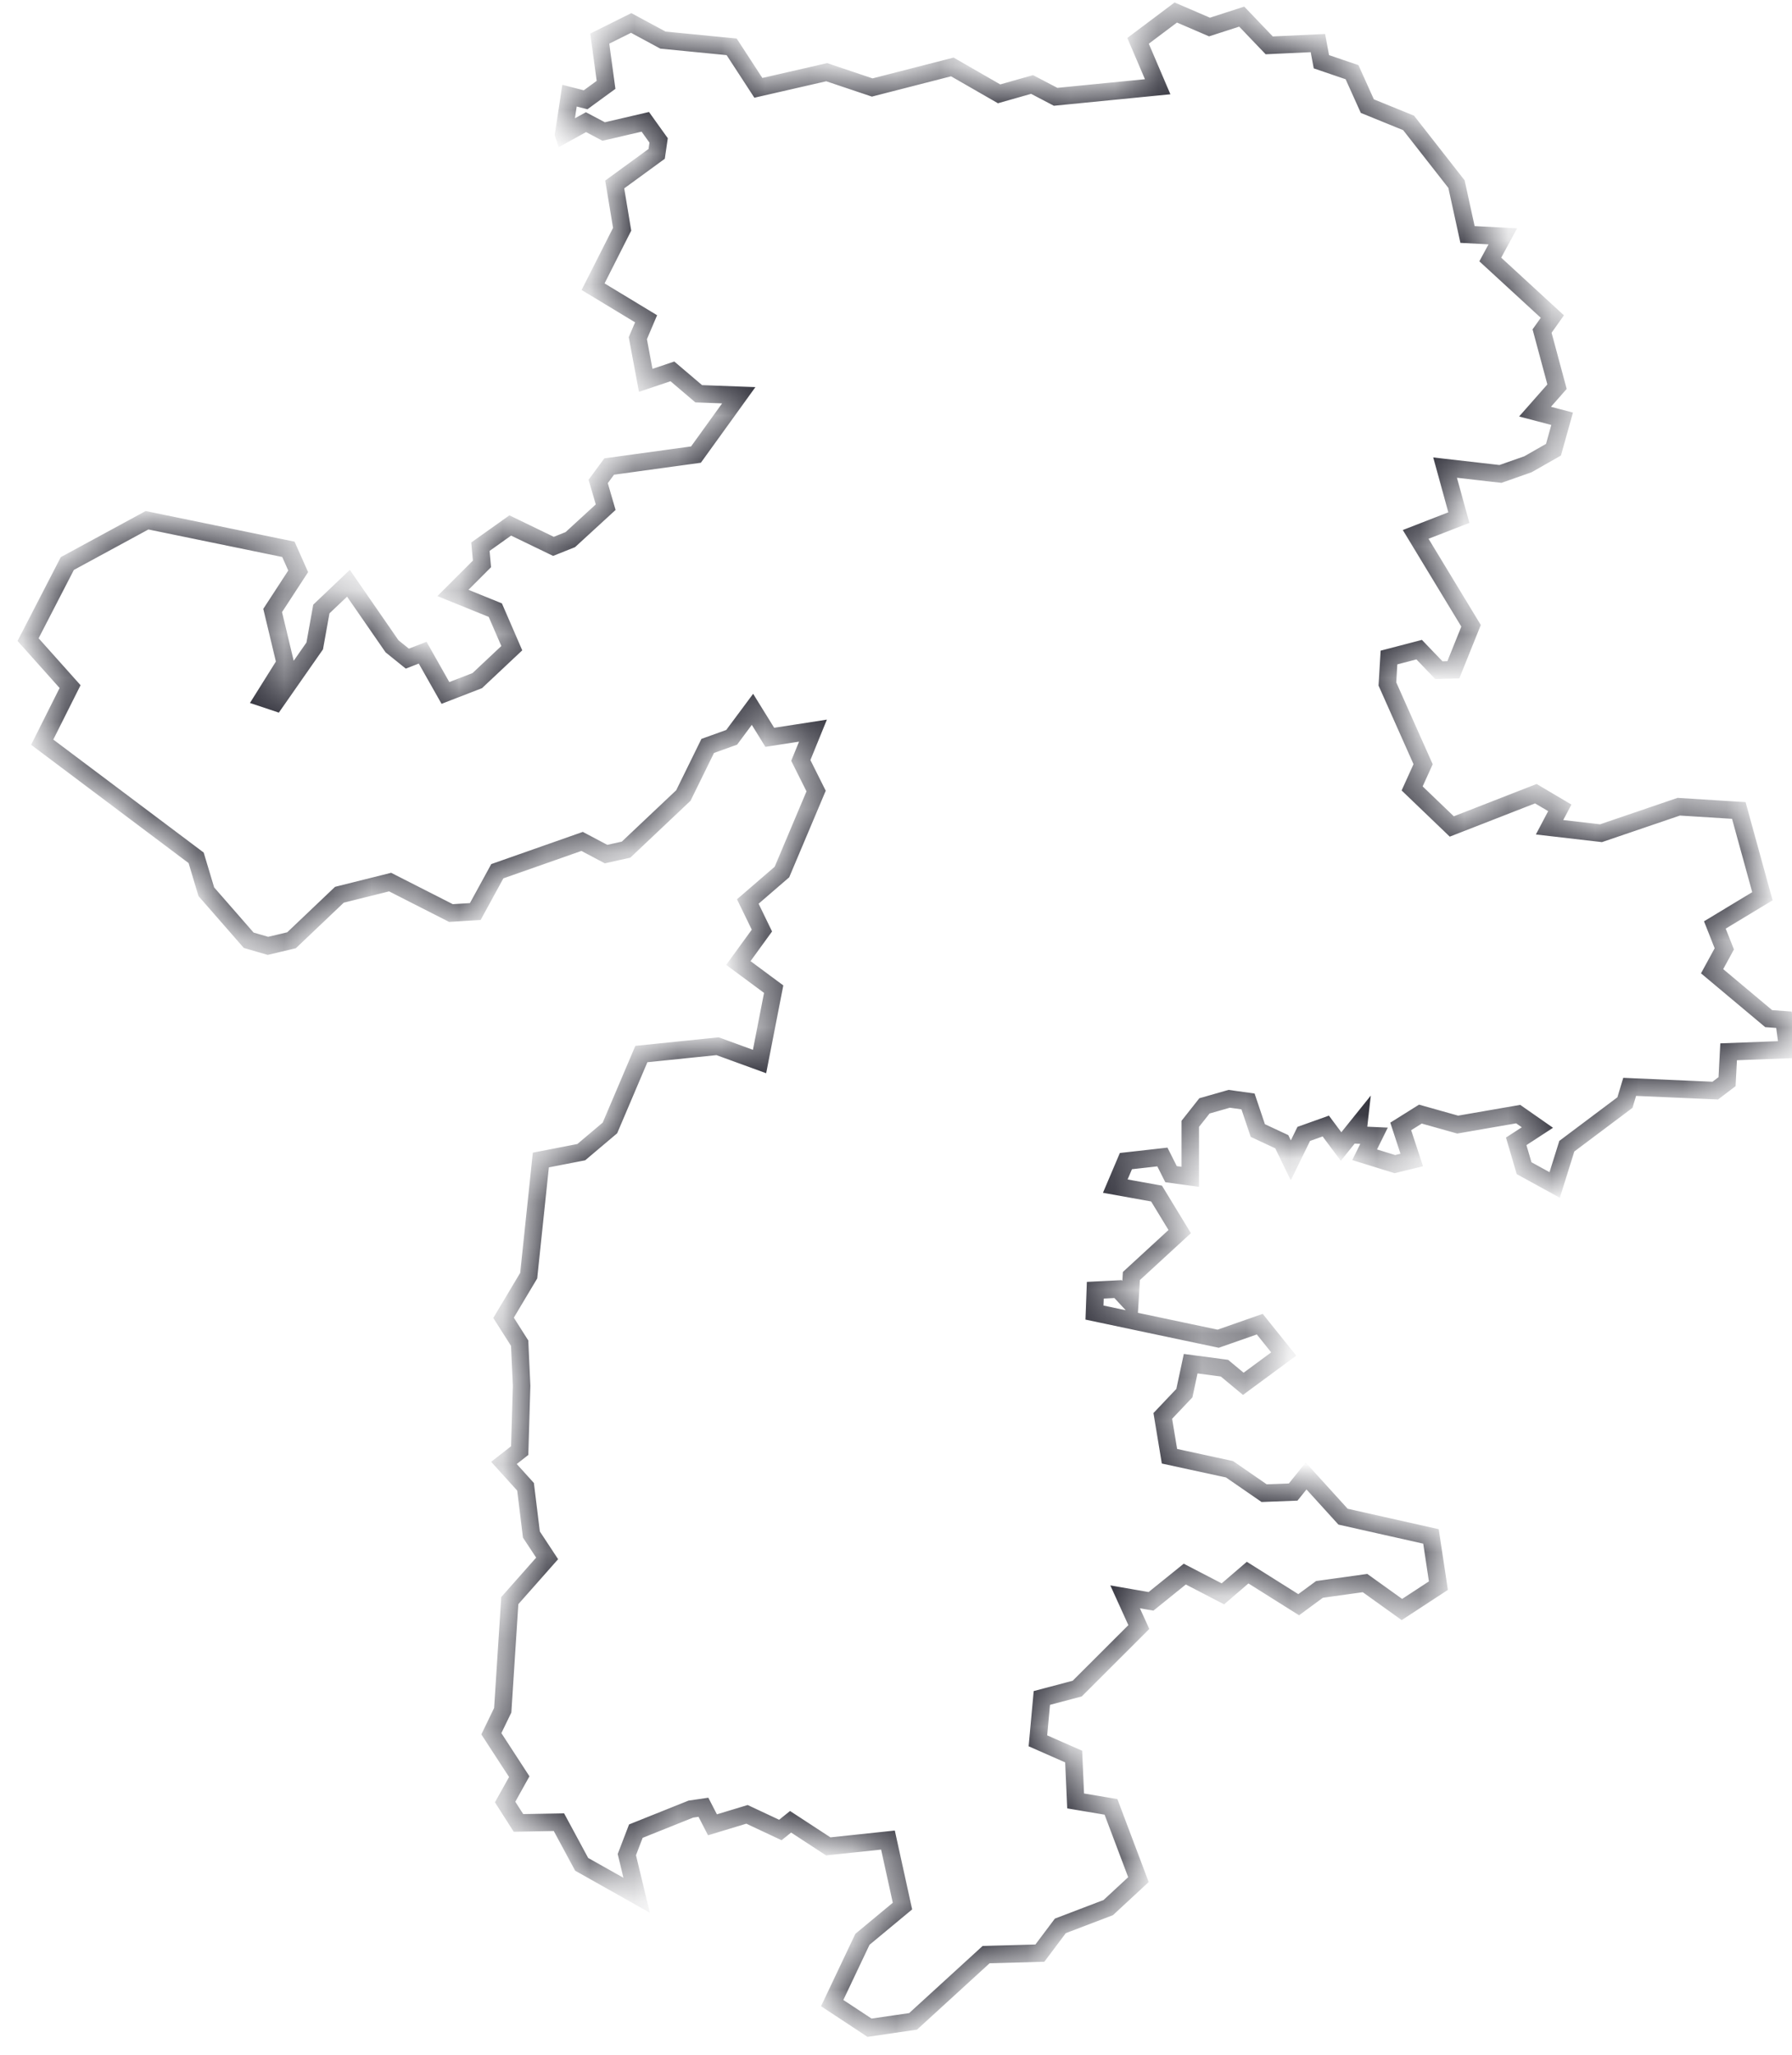 <svg width="41" height="47" fill="none" xmlns="http://www.w3.org/2000/svg"><mask id="a" fill="#fff"><path d="M12.895 3.076l.135-.888.368.094.468-.341-.144-1.058.719-.358.727.392 1.572.154.611.938 1.563-.358 1.042.35 1.833-.47 1.07.615.754-.214.539.282 2.335-.23-.449-1.05.863-.648.772.332.737-.238.629.657 1.114-.052.08.427.701.239.35.776.944.384 1.096 1.4.252 1.152.808.042-.287.53 1.42 1.305-.235.332.342 1.272-.503.571.62.163-.198.708-.584.333-.629.221-1.267-.145.315 1.144-.988.384 1.267 2.09-.405 1.007-.332.008-.45-.469-.691.18-.036.605.817 1.835-.251.554.907.87 1.923-.75.548.324-.234.444 1.177.136 1.779-.606 1.374.086.54 1.962-1.088.657.216.546-.279.512 1.294 1.084.35.026.09.682-1.356.051-.036.683-.27.205-1.958-.086-.108.359-1.33.998-.278.887-.7-.384-.18-.614.485-.316-.44-.307-1.384.24-.853-.24-.45.282.252.768-.386.094-.692-.214.215-.435-.377-.017.027-.239-.404.503-.35-.469-.504.18-.296.605-.207-.426-.548-.256-.224-.666-.431-.06-.566.162-.324.41v1.212l-.44-.06-.198-.393-.835.094-.243.572.944.17.53.87-1.105 1.016-.036.59-.27-.291-.52.026-.019.511 2.83.598.952-.333.548.683-.925.682-.431-.358-.773-.103-.144.674-.494.521.153.922 1.374.298.791.546.665-.025.296-.367.845.93 2.012.452.17 1.126-.835.546-.844-.605-1.042.145-.476.35-1.168-.734-.566.486-.872-.452-.772.623-.593-.103.314.691-1.41 1.408-.809.214-.09.98.818.36.045 1.015.809.136.628 1.664-.691.64-1.096.418-.468.623-1.23.034-1.671 1.527-.997.145-.854-.563.692-1.459.916-.76-.332-1.51-1.366.145-.862-.563-.234.188-.763-.358-.79.239-.207-.401-.288.042-1.258.504-.206.537.224.93-1.258-.708-.52-.964-.926.017-.305-.478.323-.58-.638-.981.26-.538.162-2.508.854-.965-.36-.546-.134-1.092-.494-.546.36-.282.044-1.484-.045-.973-.368-.58.575-.964.278-2.645.925-.18.656-.554.719-1.69 1.743-.179.961.35.323-1.655-.808-.598.539-.742-.323-.665.781-.674.782-1.852-.35-.7.278-.682-.988.153-.396-.64-.476.64-.548.197-.557 1.134-1.311 1.238-.458.102-.548-.29-1.94.682-.504.922-.557.034-1.392-.708-1.16.29-1.095 1.041-.54.128-.44-.128-.97-1.11-.233-.776-3.522-2.645.638-1.271-.961-1.075.898-1.74 1.824-.99 3.234.665.224.503-.584.896.288 1.203-.503.803.278.093.899-1.288.152-.845.62-.589.997 1.442.35.282.351-.136.521.921.728-.282.79-.742-.377-.87-.97-.393.665-.665-.036-.393.683-.486.988.478.386-.154.809-.742-.171-.589.251-.341 1.986-.273.979-1.357-.916-.034-.602-.512-.611.205-.18-.964.189-.444-1.213-.734.665-1.314-.17-1.024.96-.7.045-.307-.305-.426-.952.222-.405-.214-.512.282z"/></mask><path d="M12.895 3.076l.135-.888.368.094.468-.341-.144-1.058.719-.358.727.392 1.572.154.611.938 1.563-.358 1.042.35 1.833-.47 1.07.615.754-.214.539.282 2.335-.23-.449-1.05.863-.648.772.332.737-.238.629.657 1.114-.052.08.427.701.239.35.776.944.384 1.096 1.4.252 1.152.808.042-.287.53 1.42 1.305-.235.332.342 1.272-.503.571.62.163-.198.708-.584.333-.629.221-1.267-.145.315 1.144-.988.384 1.267 2.09-.405 1.007-.332.008-.45-.469-.691.18-.036.605.817 1.835-.251.554.907.87 1.923-.75.548.324-.234.444 1.177.136 1.779-.606 1.374.086.54 1.962-1.088.657.216.546-.279.512 1.294 1.084.35.026.09.682-1.356.051-.036.683-.27.205-1.958-.086-.108.359-1.33.998-.278.887-.7-.384-.18-.614.485-.316-.44-.307-1.384.24-.853-.24-.45.282.252.768-.386.094-.692-.214.215-.435-.377-.017.027-.239-.404.503-.35-.469-.504.18-.296.605-.207-.426-.548-.256-.224-.666-.431-.06-.566.162-.324.41v1.212l-.44-.06-.198-.393-.835.094-.243.572.944.17.53.87-1.105 1.016-.036.59-.27-.291-.52.026-.019.511 2.83.598.952-.333.548.683-.925.682-.431-.358-.773-.103-.144.674-.494.521.153.922 1.374.298.791.546.665-.025.296-.367.845.93 2.012.452.17 1.126-.835.546-.844-.605-1.042.145-.476.35-1.168-.734-.566.486-.872-.452-.772.623-.593-.103.314.691-1.41 1.408-.809.214-.09.98.818.36.045 1.015.809.136.628 1.664-.691.64-1.096.418-.468.623-1.23.034-1.671 1.527-.997.145-.854-.563.692-1.459.916-.76-.332-1.51-1.366.145-.862-.563-.234.188-.763-.358-.79.239-.207-.401-.288.042-1.258.504-.206.537.224.93-1.258-.708-.52-.964-.926.017-.305-.478.323-.58-.638-.981.26-.538.162-2.508.854-.965-.36-.546-.134-1.092-.494-.546.36-.282.044-1.484-.045-.973-.368-.58.575-.964.278-2.645.925-.18.656-.554.719-1.69 1.743-.179.961.35.323-1.655-.808-.598.539-.742-.323-.665.781-.674.782-1.852-.35-.7.278-.682-.988.153-.396-.64-.476.64-.548.197-.557 1.134-1.311 1.238-.458.102-.548-.29-1.94.682-.504.922-.557.034-1.392-.708-1.16.29-1.095 1.041-.54.128-.44-.128-.97-1.11-.233-.776-3.522-2.645.638-1.271-.961-1.075.898-1.74 1.824-.99 3.234.665.224.503-.584.896.288 1.203-.503.803.278.093.899-1.288.152-.845.62-.589.997 1.442.35.282.351-.136.521.921.728-.282.79-.742-.377-.87-.97-.393.665-.665-.036-.393.683-.486.988.478.386-.154.809-.742-.171-.589.251-.341 1.986-.273.979-1.357-.916-.034-.602-.512-.611.205-.18-.964.189-.444-1.213-.734.665-1.314-.17-1.024.96-.7.045-.307-.305-.426-.952.222-.405-.214-.512.282z" stroke="#31313B" stroke-width=".4" mask="url(#a)"/></svg>
